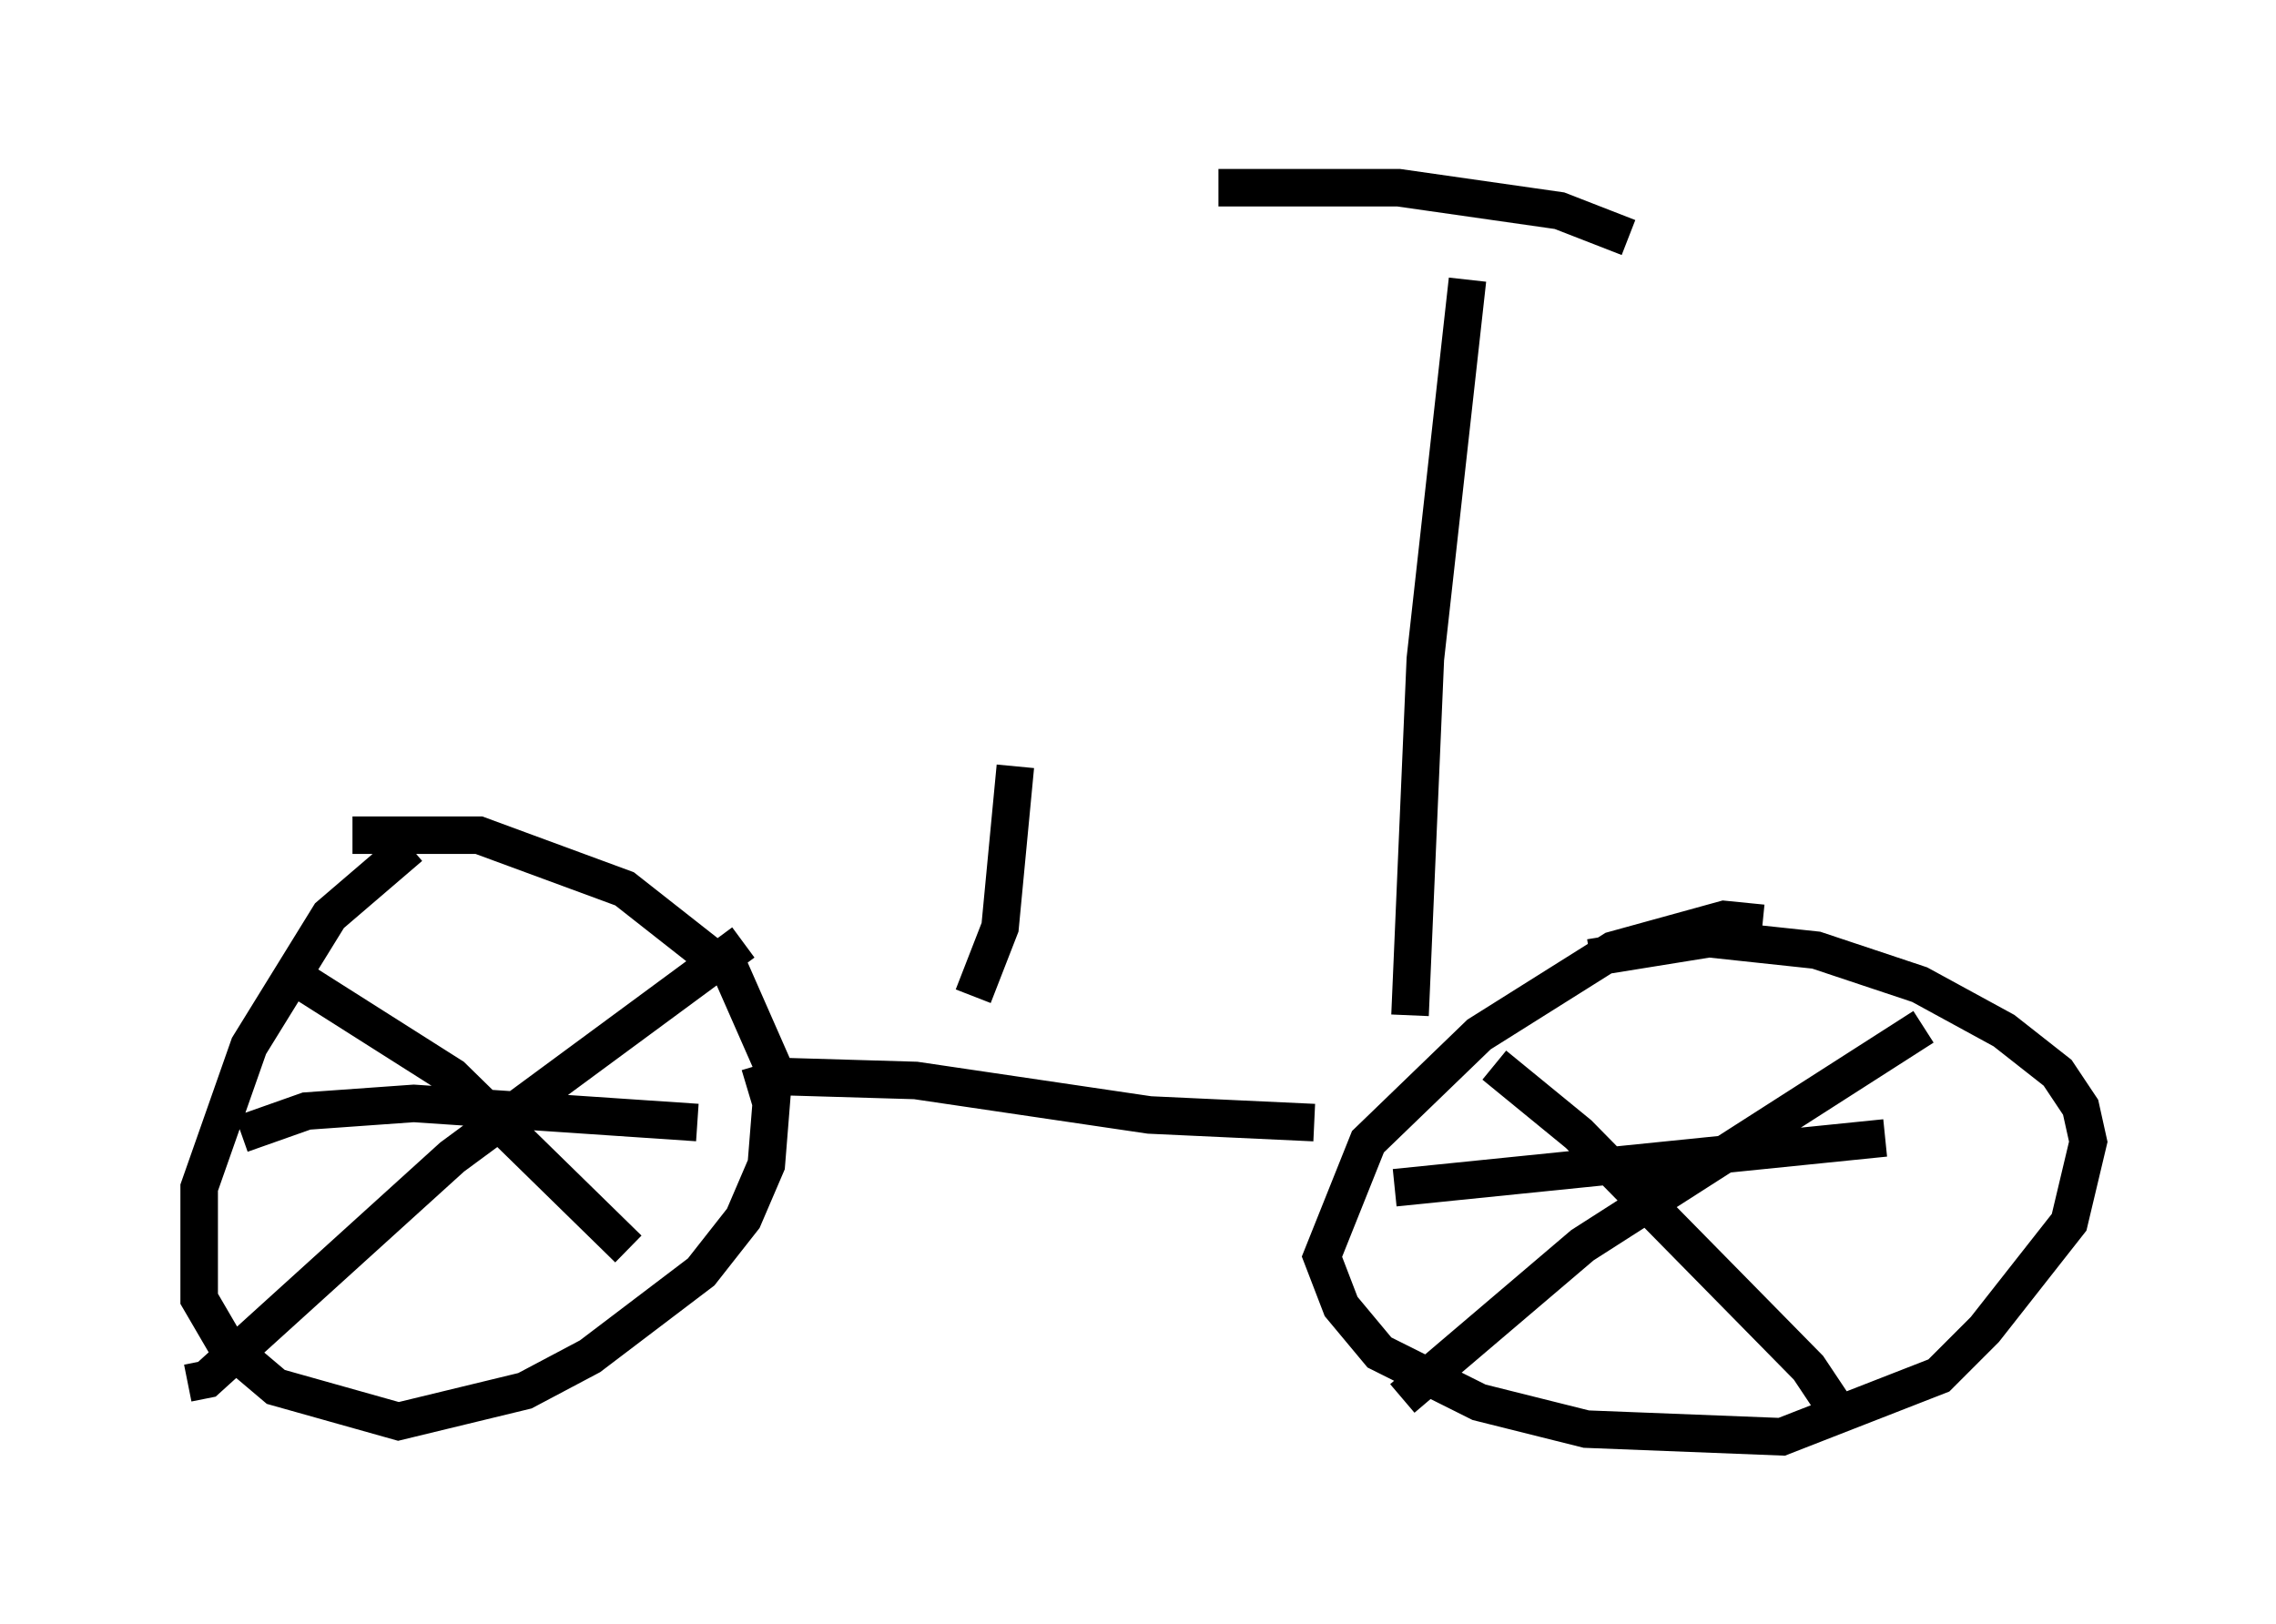 <?xml version="1.0" encoding="utf-8" ?>
<svg baseProfile="full" height="43.28" version="1.1" width="60.634" xmlns="http://www.w3.org/2000/svg" xmlns:ev="http://www.w3.org/2001/xml-events" xmlns:xlink="http://www.w3.org/1999/xlink"><defs /><rect fill="white" height="43.28" width="60.634" x="0" y="0" /><path d="M12.35, 22.252 m-1.429, 0.306 l-2.144, 1.838 -2.144, 3.471 l-1.327, 3.777 0.0, 2.96 l0.715, 1.225 1.327, 1.123 l3.267, 0.919 3.369, -0.817 l1.735, -0.919 2.96, -2.246 l1.123, -1.429 0.613, -1.429 l0.204, -2.552 -1.123, -2.552 l-2.858, -2.246 -3.879, -1.429 l-3.369, 0.0 m-1.531, 3.777 l4.185, 2.654 4.696, 4.594 m3.063, -8.167 l-7.758, 5.717 -6.533, 5.921 l-0.51, 0.102 m1.429, -6.635 l1.735, -0.613 2.858, -0.204 l7.554, 0.51 m28.379, -5.308 l-1.021, -0.102 -2.96, 0.817 l-3.573, 2.246 -2.96, 2.858 l-1.225, 3.063 0.51, 1.327 l1.021, 1.225 2.654, 1.327 l2.858, 0.715 5.206, 0.204 l4.185, -1.633 1.225, -1.225 l2.246, -2.858 0.51, -2.144 l-0.204, -0.919 -0.613, -0.919 l-1.429, -1.123 -2.246, -1.225 l-2.756, -0.919 -2.858, -0.306 l-3.165, 0.51 m8.881, 1.838 l-9.086, 5.819 -4.798, 4.083 m2.45, -8.881 l2.246, 1.838 6.125, 6.227 l0.817, 1.225 m-11.842, -6.023 l13.067, -1.327 m-30.319, -1.327 l1.021, -0.306 3.471, 0.102 l6.227, 0.919 4.39, 0.204 m4.083, -22.459 l-1.123, 10.106 -0.408, 9.494 m-5.104, -22.05 l4.798, 0.0 4.288, 0.613 l1.838, 0.715 m-16.334, 14.088 l-0.408, 4.288 -0.715, 1.838 " fill="none" stroke="black" stroke-width="1" /></svg>